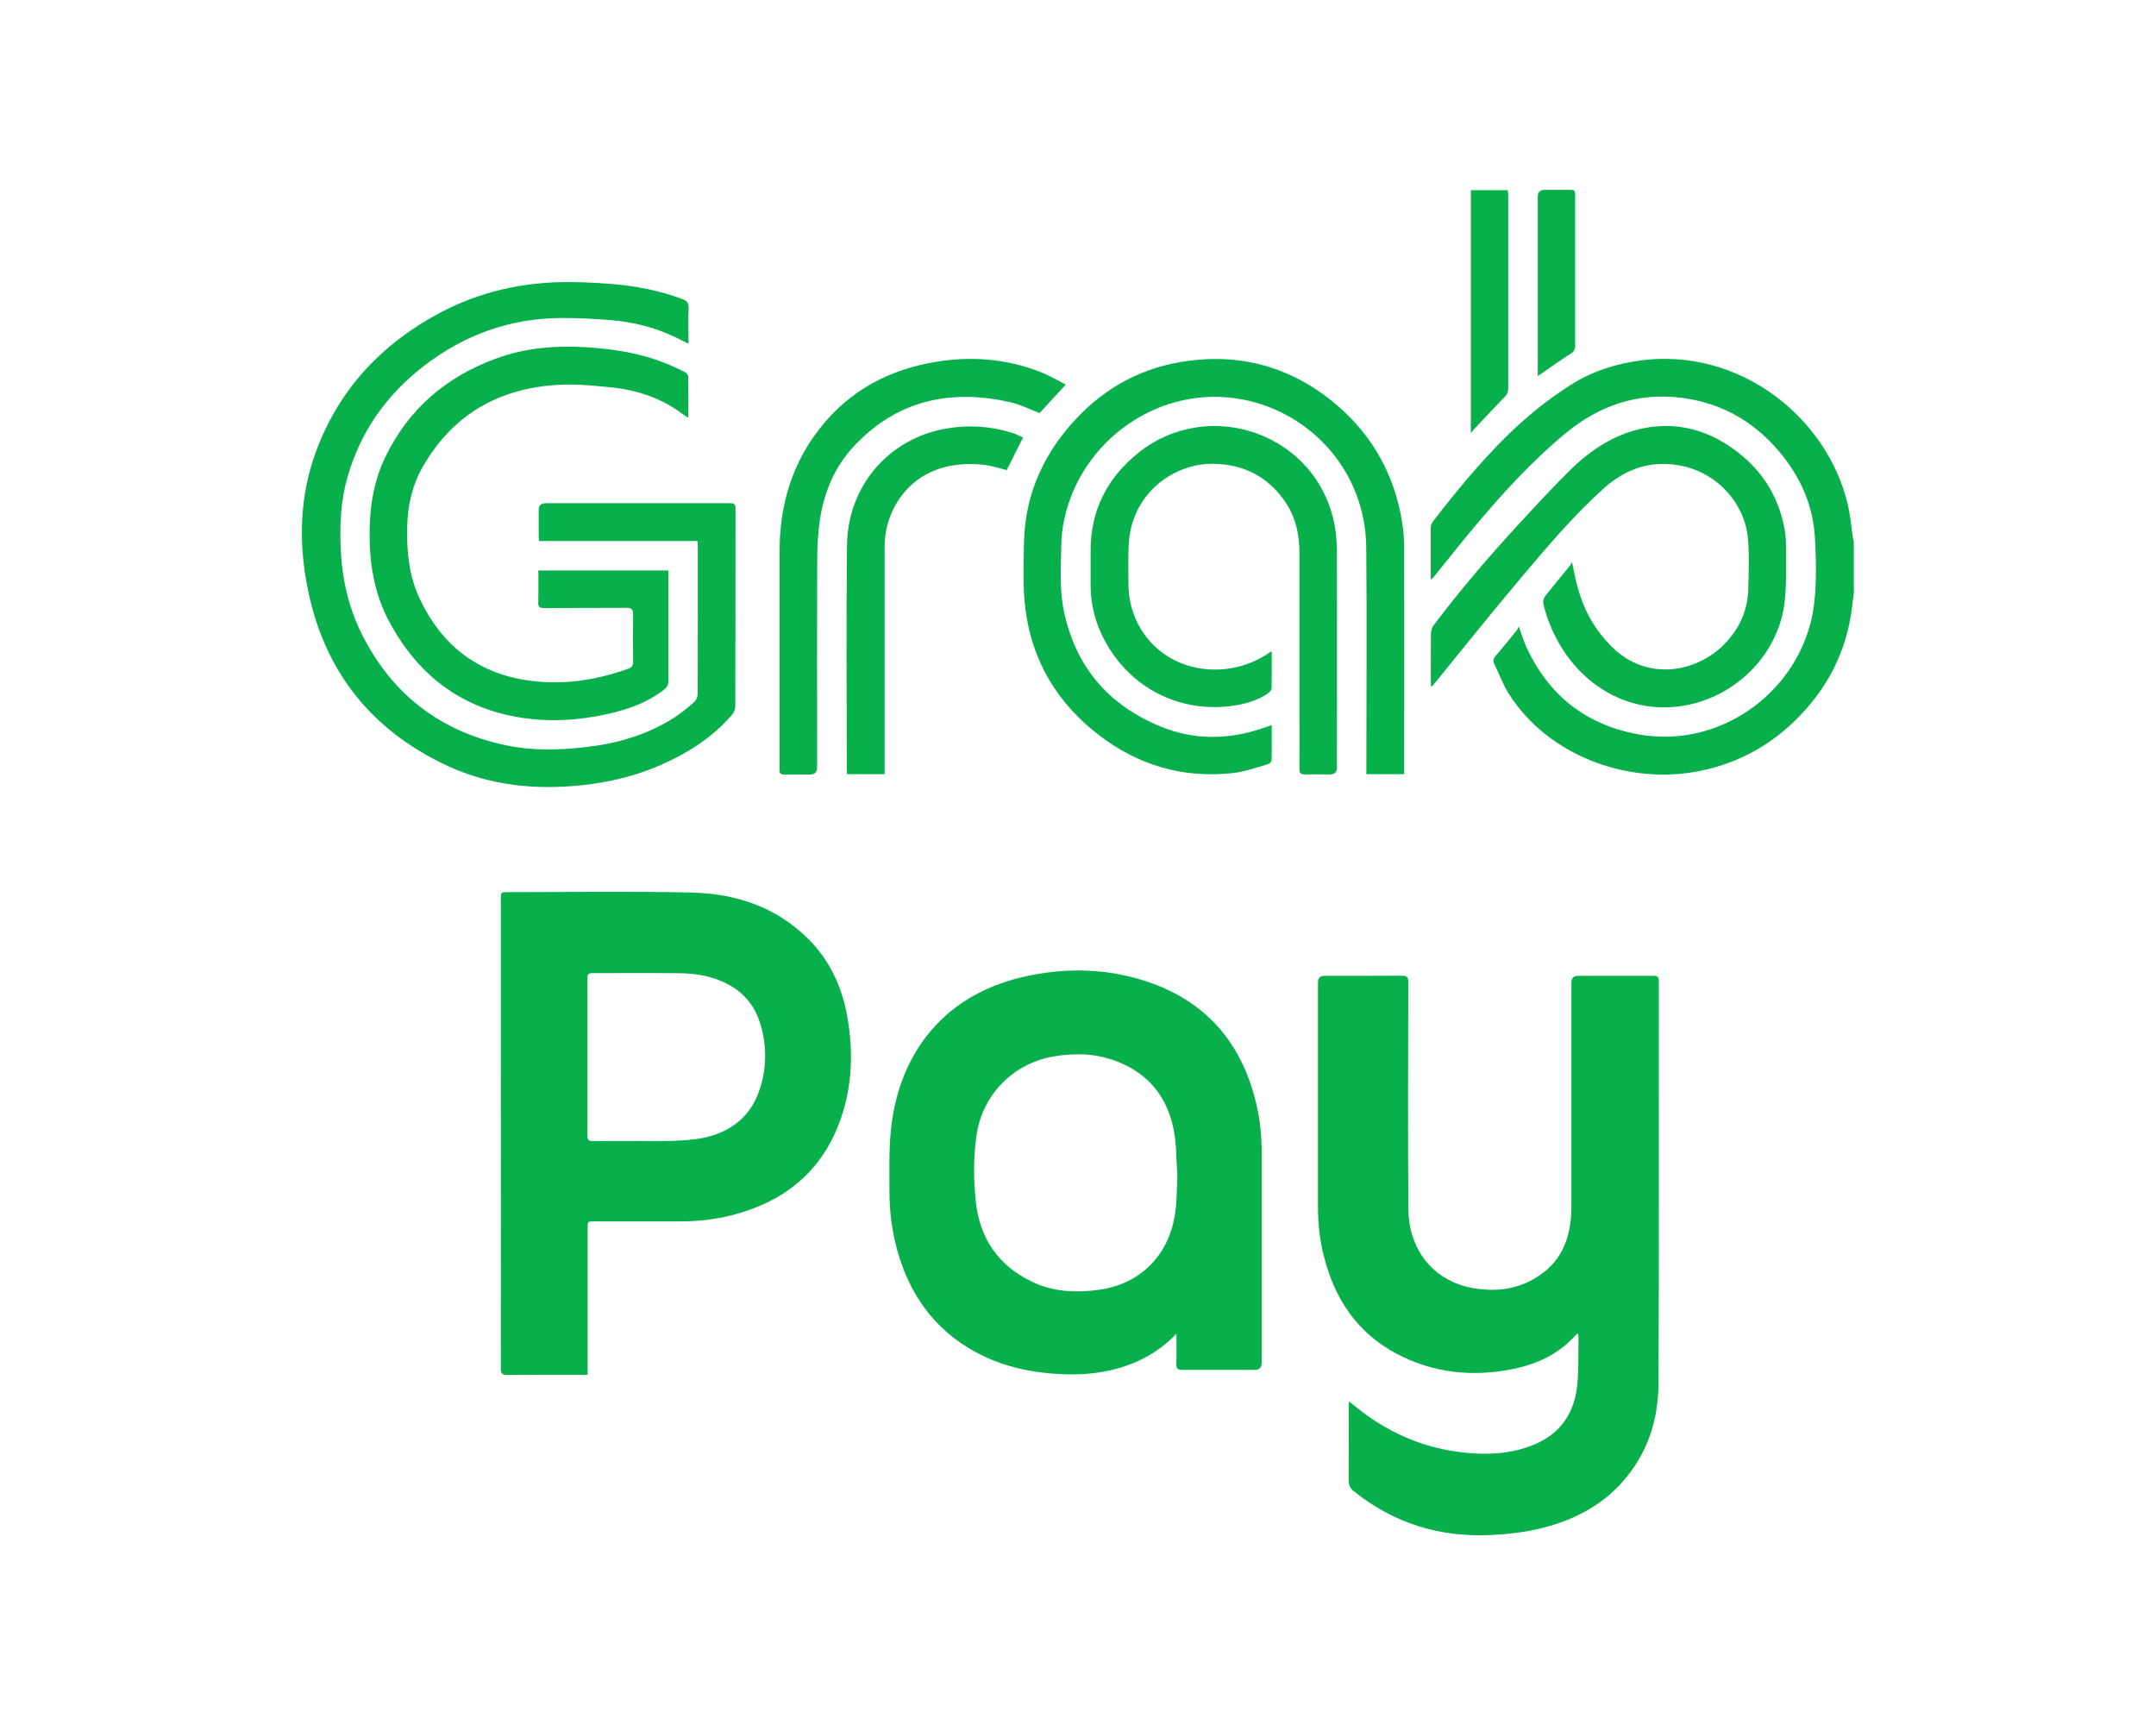 <?xml version="1.0" encoding="UTF-8"?>
<svg id="Layer_2" data-name="Layer 2" xmlns="http://www.w3.org/2000/svg" viewBox="0 0 200 160">
  <defs>
    <style>
      .cls-1 {
        fill: #08b04b;
        fill-rule: evenodd;
      }

      .cls-1, .cls-2 {
        stroke-width: 0px;
      }

      .cls-2 {
        fill: none;
      }
    </style>
  </defs>
  <g id="Layer_1-2" data-name="Layer 1">
    <g>
      <rect class="cls-2" width="200" height="160"/>
      <g id="OIPjWg">
        <g>
          <path class="cls-1" d="M171.99,54.81c-.07.54-.14,1.08-.2,1.62-.49,3.84-2.12,7.15-4.8,9.93-2.72,2.84-6.03,4.61-9.91,5.26-6.23,1.04-13.44-1.51-17.09-7.23-.57-.89-.93-1.89-1.39-2.85-.12-.25-.07-.45.12-.67.67-.78,1.32-1.59,1.97-2.39.07-.08.1-.18.2-.37.25.67.4,1.2.61,1.69,2.07,4.66,5.62,7.48,10.64,8.34,7.27,1.24,14.21-3.65,15.87-10.59.26-1.08.37-2.22.42-3.33.05-1.45.02-2.9-.07-4.36-.16-2.76-1.17-5.22-2.85-7.4-2.45-3.18-5.67-5.11-9.67-5.58-3.97-.46-7.49.74-10.56,3.27-3.2,2.63-5.96,5.68-8.62,8.85-1.23,1.47-2.42,2.99-3.63,4.48-.07.09-.16.17-.29.31-.01-.18-.02-.29-.02-.39,0-1.47,0-2.94,0-4.4,0-.2.06-.44.18-.6,2.12-2.75,4.32-5.43,6.79-7.87,1.83-1.81,3.81-3.43,5.98-4.81,1.99-1.27,4.19-1.98,6.52-2.29,9.26-1.21,17.32,5.33,19.22,13.36.22.93.3,1.9.44,2.86.03.21.07.42.12.63,0,1.52,0,3.02,0,4.52Z"/>
          <path class="cls-1" d="M125.15,130c.27.21.46.35.65.51,2.79,2.26,5.96,3.7,9.52,4.16,2.37.31,4.74.26,7-.68,2.52-1.05,3.78-3.04,4.01-5.68.12-1.4.07-2.81.1-4.21,0-.12-.03-.23-.04-.4-.1.05-.16.06-.19.1-1.59,1.81-3.66,2.75-5.95,3.2-3.73.74-7.34.34-10.72-1.45-3.61-1.92-5.7-5.04-6.7-8.94-.4-1.53-.57-3.09-.57-4.68v-20.81q0-.61.62-.61c2.39,0,4.78.01,7.17-.01.48,0,.59.14.59.61-.01,7.05-.05,14.1.01,21.14.03,3.24,1.95,6.52,6.03,7.23,2.36.41,4.61.03,6.55-1.49,1.47-1.15,2.2-2.73,2.44-4.54.1-.71.1-1.43.1-2.15,0-6.72,0-13.44,0-20.16q0-.63.64-.63c2.33,0,4.66,0,6.99,0,.35,0,.48.1.48.48-.01,12.44.03,24.87-.03,37.31-.01,3.4-1.02,6.55-3.35,9.16-1.94,2.18-4.42,3.47-7.21,4.21-1.65.44-3.33.63-5.04.71-4.73.22-8.96-1.1-12.66-4.06-.33-.27-.48-.55-.48-.99.02-2.3,0-4.59.01-6.89-.02-.09,0-.2.01-.42Z"/>
          <path class="cls-1" d="M54.5,127.52h-.56c-2.3,0-4.59-.01-6.89.01-.49,0-.59-.15-.59-.61.01-9.8,0-19.59,0-29.39v-14.16c0-.61,0-.62.61-.62,5.71,0,11.41-.1,17.11.04,4.12.1,7.89,1.35,10.88,4.38,1.87,1.9,2.98,4.23,3.48,6.82.63,3.3.57,6.59-.55,9.79-1.68,4.81-5.15,7.64-10,8.91-1.64.43-3.31.6-5,.6-2.62,0-5.25,0-7.87,0-.61,0-.61,0-.61.62v12.99c0,.19,0,.37,0,.61ZM59.08,105.83c1.11,0,2.22.03,3.33-.01.95-.04,1.91-.09,2.83-.28,2.53-.53,4.37-1.94,5.21-4.44.68-2,.69-4.05.1-6.07-.57-1.96-1.85-3.31-3.76-4.08-1.19-.48-2.44-.66-3.7-.68-2.71-.03-5.43,0-8.15-.01-.35,0-.45.13-.45.47,0,4.87.01,9.74,0,14.61,0,.4.13.5.51.5,1.37-.02,2.73,0,4.08,0Z"/>
          <path class="cls-1" d="M109.13,123.71c-1.84,1.92-4.06,2.99-6.57,3.48-1.87.37-3.75.35-5.63.15-2.29-.24-4.46-.85-6.49-1.96-3.75-2.07-6.04-5.27-7.19-9.35-.5-1.79-.74-3.63-.74-5.49,0-1.79-.05-3.6.1-5.38.59-6.93,4.51-12.7,12.15-14.51,3.99-.95,8-.87,11.89.48,5.25,1.83,8.45,5.56,9.81,10.92.4,1.57.58,3.18.58,4.81,0,6.52,0,13.03,0,19.54q0,.66-.66.66c-2.24,0-4.46,0-6.7,0-.41,0-.58-.09-.56-.55.04-.93.01-1.87.01-2.82ZM109.21,108.91c-.1-1.32-.07-2.66-.3-3.95-.57-3.15-2.34-5.4-5.38-6.54-1.9-.72-3.86-.77-5.85-.42-3.69.65-6.53,3.54-7.08,7.23-.31,2.07-.3,4.14-.08,6.21.36,3.44,2.11,5.98,5.27,7.47,1.96.93,4.04,1.01,6.18.72,3.36-.46,5.88-2.61,6.79-5.88.44-1.61.39-3.22.46-4.85Z"/>
          <path class="cls-1" d="M64.7,50.18h-14.7c-.01-.2-.03-.37-.03-.53v-2.34q0-.64.67-.64h11.91c1.72,0,3.44.01,5.15,0,.41,0,.54.12.53.52-.01,6.11,0,12.21-.02,18.33,0,.25-.12.56-.28.75-1.78,2.09-4.04,3.52-6.51,4.63-2.34,1.04-4.79,1.64-7.34,1.92-4.33.47-8.55.07-12.54-1.77-6.98-3.24-11.36-8.64-12.94-16.17-.93-4.43-.85-8.88.78-13.18,2.14-5.65,6.02-9.78,11.31-12.62,2.8-1.51,5.8-2.41,8.97-2.76,2.32-.26,4.64-.16,6.96.01,2.28.18,4.51.6,6.65,1.4.44.16.63.36.61.87-.05,1.07-.01,2.15-.01,3.29-.44-.22-.8-.42-1.17-.59-1.95-.94-4.01-1.45-6.16-1.62-1.55-.12-3.11-.2-4.67-.18-4.65.06-8.81,1.58-12.49,4.4-3.49,2.67-5.92,6.09-7.14,10.33-.62,2.15-.73,4.35-.64,6.58.12,2.84.72,5.53,1.99,8.06,2.79,5.53,7.23,8.96,13.3,10.25,2.45.52,4.93.47,7.4.18,2.92-.33,5.69-1.11,8.19-2.7.68-.44,1.32-.95,1.92-1.49.18-.16.32-.48.32-.72.02-4.56.01-9.13.01-13.69.01-.16-.01-.31-.03-.5Z"/>
          <path class="cls-1" d="M117.97,67.25c0,1.14.01,2.21-.01,3.29,0,.12-.21.31-.35.35-1.09.3-2.18.71-3.29.82-4.58.49-8.72-.72-12.37-3.52-3.84-2.95-6.2-6.83-6.82-11.64-.27-2.04-.18-4.14-.14-6.22.08-4.16,1.6-7.78,4.31-10.91,2.71-3.11,6.08-5.13,10.15-5.83,5.51-.95,10.44.42,14.67,4.08,3.27,2.83,5.23,6.43,5.94,10.7.13.81.2,1.64.2,2.47.01,6.78,0,13.56,0,20.34v.63h-3.51v-.67c0-6.78.05-13.56-.01-20.34-.06-7.13-5.21-12.58-11.53-13.76-7.64-1.42-14.99,3.8-16.51,11.27-.15.74-.25,1.51-.25,2.27-.03,2-.18,4,.22,5.98,1.05,5.21,4.09,8.81,8.97,10.82,3.24,1.34,6.54,1.23,9.82.05.16-.05.31-.11.52-.18Z"/>
          <path class="cls-1" d="M62,52.91v.5c0,3.25,0,6.5,0,9.75,0,.35-.11.58-.38.79-1.52,1.19-3.29,1.83-5.14,2.25-2.09.47-4.23.7-6.37.56-6.28-.42-10.93-3.46-13.93-8.96-1.32-2.41-1.85-5.03-1.89-7.78-.05-2.66.29-5.23,1.46-7.64,2.14-4.43,5.6-7.39,10.17-9.09,2.75-1.03,5.6-1.26,8.51-1.08,2.47.16,4.89.53,7.2,1.44.65.25,1.29.56,1.92.87.14.07.29.27.29.4.02,1.25.01,2.49.01,3.84-.19-.13-.33-.21-.46-.31-1.93-1.46-4.13-2.24-6.51-2.5-1.6-.17-3.21-.33-4.81-.27-5.62.24-10.02,2.67-12.86,7.63-.98,1.72-1.4,3.61-1.44,5.6-.05,2.3.18,4.55,1.18,6.66,1.98,4.19,5.23,6.79,9.83,7.51,3.24.51,6.43.05,9.52-1.06.31-.12.43-.29.43-.62-.01-1.47-.02-2.94,0-4.4,0-.46-.12-.62-.61-.62-2.55.02-5.09,0-7.64.02-.42,0-.57-.1-.55-.55.03-.97.01-1.93.01-2.94,4.02,0,8,0,12.04,0Z"/>
          <path class="cls-1" d="M145.83,52.15c.2.92.33,1.7.55,2.45.59,2.08,1.62,3.9,3.18,5.43,3.27,3.22,7.85,2.32,10.4-.28,1.41-1.44,2.19-3.18,2.22-5.2.03-1.53.1-3.07-.03-4.58-.3-3.27-2.77-5.99-5.97-6.72-2.82-.64-5.28.14-7.4,2.04-2.82,2.54-5.26,5.43-7.7,8.32-2.77,3.29-5.45,6.64-8.16,9.97-.03.03-.05.08-.16.1,0-.12-.03-.25-.03-.37,0-1.51-.01-3.03.01-4.55,0-.26.1-.56.25-.76,2.51-3.34,5.23-6.5,8.06-9.56,1.54-1.68,3.09-3.35,4.72-4.95,1.85-1.8,3.99-3.18,6.54-3.74,3.05-.65,5.86.04,8.39,1.82,2.6,1.83,4.25,4.31,4.84,7.46.1.55.14,1.12.14,1.68-.01,1.68.06,3.38-.12,5.05-.48,4.41-3.8,8.18-8.15,9.42-4.76,1.36-9.6-.56-12.41-4.89-.85-1.32-1.47-2.75-1.83-4.27-.05-.22.02-.53.16-.71.74-.95,1.51-1.87,2.27-2.8.07-.09.12-.19.22-.35Z"/>
          <path class="cls-1" d="M117.97,60.39c0,1.21.01,2.33-.01,3.45,0,.17-.2.37-.35.48-.93.63-2,.95-3.09,1.12-4.79.74-9.32-1.4-11.78-5.56-1.04-1.75-1.58-3.65-1.57-5.7,0-1,0-2,0-3-.03-3.79,1.51-6.84,4.43-9.18,6.52-5.23,16.59-1.84,18.21,6.73.14.78.2,1.58.21,2.37.01,6.7,0,13.4,0,20.1q0,.63-.64.63c-.78,0-1.56-.02-2.34,0-.4.01-.5-.14-.5-.51.01-1.8,0-3.59,0-5.39v-14.67c0-1.74-.37-3.38-1.39-4.82-1.6-2.26-3.79-3.37-6.57-3.42-3.26-.05-6.71,2.11-7.65,5.91-.15.61-.22,1.26-.24,1.89-.04,1.1-.01,2.22-.01,3.33,0,4,2.79,7.29,6.76,7.86,2.17.31,4.22-.15,6.09-1.32.12-.09.25-.18.46-.31Z"/>
          <path class="cls-1" d="M98.87,35.67c-.89.96-1.66,1.81-2.43,2.64-.91-.34-1.78-.79-2.71-1-5.56-1.26-10.51-.2-14.51,4.07-1.79,1.91-2.77,4.25-3.16,6.82-.18,1.21-.25,2.45-.25,3.68-.03,6.43-.01,12.87-.01,19.3q0,.66-.66.66c-.8,0-1.6-.01-2.39,0-.33,0-.46-.12-.43-.43,0-.07,0-.16,0-.23,0-6.7,0-13.4,0-20.1,0-3.86.95-7.44,3.19-10.62,2.65-3.76,6.31-5.96,10.8-6.81,3.49-.66,6.93-.44,10.24.87.78.3,1.5.74,2.31,1.15Z"/>
          <path class="cls-1" d="M94.91,40.57c-.53,1.06-1.03,2.05-1.52,3.03-.7-.16-1.38-.4-2.09-.48-3.34-.4-6.57.65-8.31,3.87-.63,1.17-.93,2.45-.93,3.78,0,6.8,0,13.59,0,20.39v.65h-3.48c0-.16-.03-.33-.03-.49,0-6.9-.06-13.81.02-20.71.06-5.57,3.9-9.91,9.13-10.85,2.09-.37,4.16-.25,6.19.39.35.1.67.29,1.02.44Z"/>
          <path class="cls-1" d="M136.43,17.64h3.45c0,.19.03.35.03.52,0,5.97,0,11.94,0,17.91,0,.31-.1.5-.31.73-.94.95-1.85,1.94-2.77,2.92-.12.12-.22.25-.39.44,0-7.55,0-15,0-22.51Z"/>
          <path class="cls-1" d="M142.65,34.91v-16.67q0-.63.65-.63h2.15c.67,0,.67,0,.67.7v3.09c0,3.54,0,7.1,0,10.64,0,.37-.11.58-.44.78-.9.57-1.76,1.19-2.63,1.79-.11.08-.22.16-.42.29Z"/>
        </g>
      </g>
    </g>
  </g>
</svg>